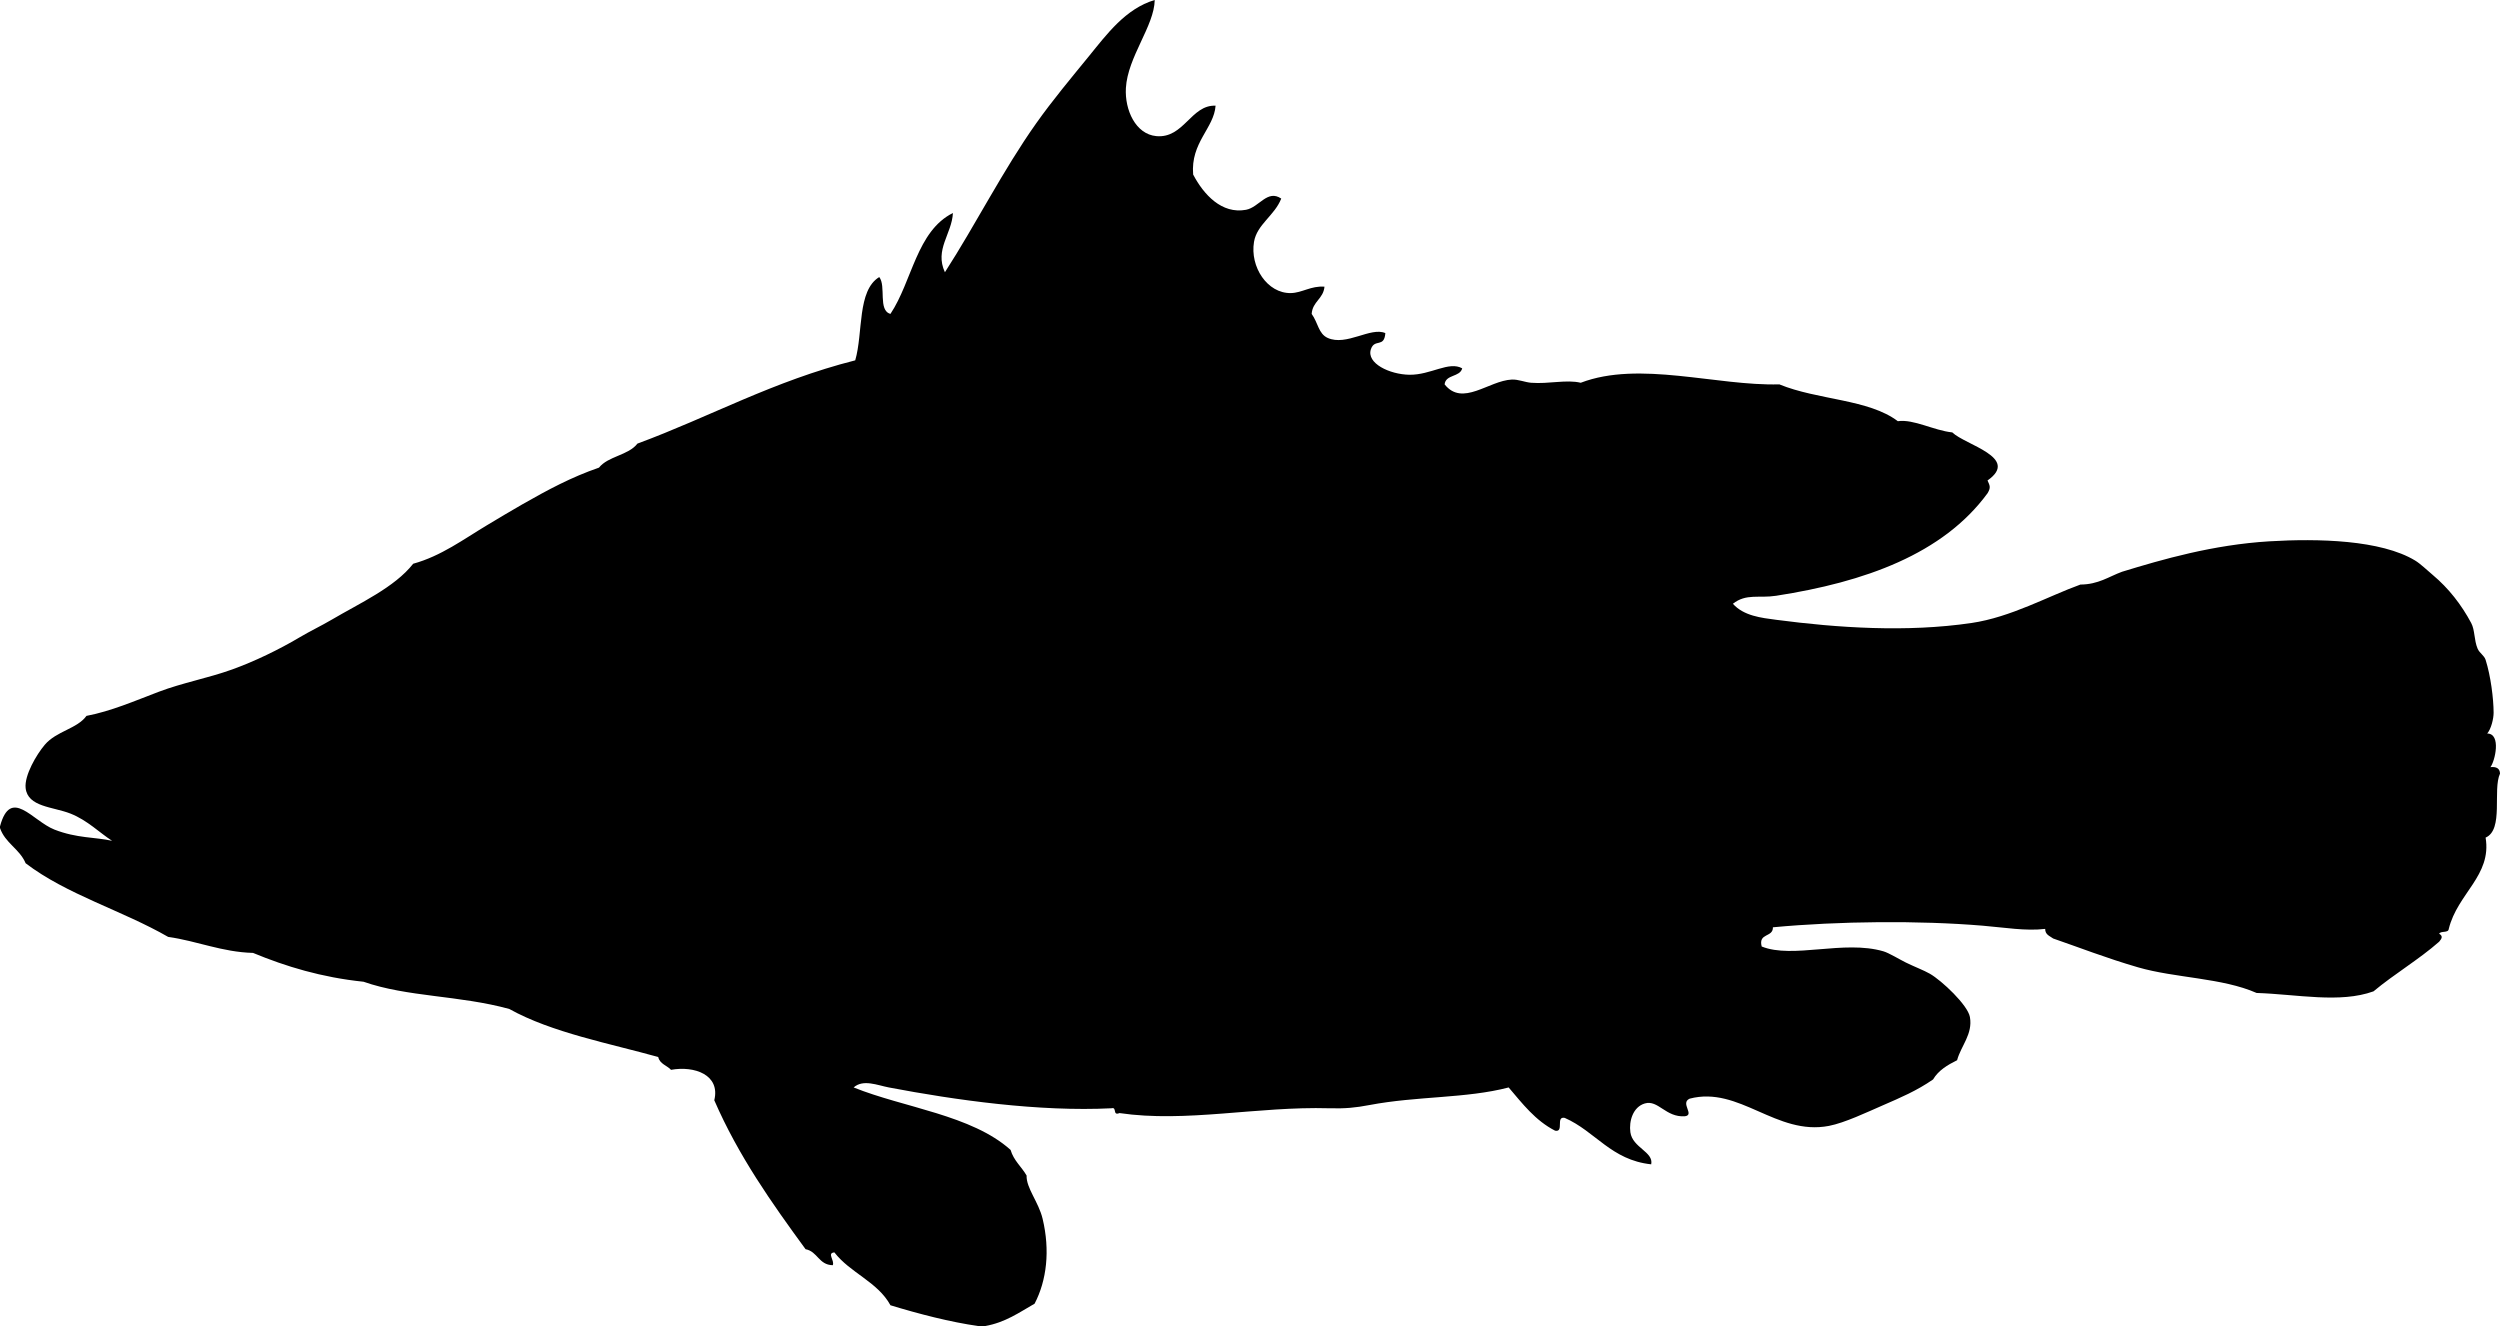 <svg xmlns="http://www.w3.org/2000/svg" version="1.2" width="1561" height="828" viewBox="0 0 1561 828" overflow="inherit"><path d="M615 828h-4c-17.541-2.466-37.435-7.63-55-13-8.007-14.659-25.149-20.184-35-33-4.837.395.23 4.9-1 8-8.833-.167-9.447-8.553-17-10-21.114-28.886-41.854-58.146-57-93 3.887-15.894-12.357-21.636-27-19-2.579-2.755-7.028-3.639-8-8-30.104-8.452-66.412-15.179-93-30-31.139-8.556-63.745-7.433-91-17-26.27-2.73-48.483-9.517-69-18-19.354-.515-34.736-7.398-53-10-28.546-16.454-63.513-26.486-89-46-3.722-8.944-12.796-12.537-16-22v-1c6.658-24.852 20.234-3.391 34 2 14.004 5.484 25.536 4.645 36 7-7.651-4.867-15.388-12.823-26-17-10.924-4.3-26.756-4.063-28-16-.814-7.812 6.688-20.752 12-27 7.256-8.533 20.178-9.94 26-18 15.424-2.94 30.178-9.376 45-15 15.101-5.729 30.811-8.532 46-14 13.862-4.99 29.075-12.333 42-20 6.678-3.961 13.716-7.293 20-11 17.543-10.347 39.362-20.176 51-35 17.423-4.775 31.576-15.382 46-24 7.315-4.371 14.603-8.785 22-13 16.101-9.174 30.725-17.054 48-23 5.763-7.237 18.354-7.646 24-15 45.574-16.857 84.667-38.986 136-52 5.036-17.297 1.114-43.553 15-52 4.423 5.577-.911 20.911 7 23 13.587-20.413 16.326-51.673 39-63-.651 13.139-11.585 22.797-5 37 19.624-30.505 36.153-63.546 57-93 10.227-14.449 21.734-28.186 33-42 11.062-13.565 22.766-29.58 41-35-.265 16.283-16.892 35.486-18 55-.778 13.693 6.105 28.812 19 30 17.208 1.585 21.674-19.688 37-19-.96 14.087-15.687 22.945-14 43 6.563 12.506 17.864 24.833 33 22 8.225-1.539 13.331-12.93 22-7-4.166 10.629-15.165 16.119-17 27-2.634 15.621 8.312 32.286 23 32 7.036-.137 12.541-4.624 21-4-.68 7.654-7.464 9.203-8 17 4.056 5.664 4.222 12.394 10 15 11.719 5.285 26.861-7.041 36-3-.685 9.416-6.699 3.232-9 10-3.007 8.843 11.706 15.81 24 16 13.338.206 24.723-8.707 33-4-1.415 5.585-10.332 3.668-11 10 11.205 14.121 27.53-2.354 42-3 3.979-.178 8.246 1.706 12 2 11.145.872 21.973-2.157 31 0 36.569-14.007 84.885 2.089 124 1 24.127 9.892 55.732 9.159 74 23 9.813-1.443 22.441 5.798 34 7 7.984 7.831 42.471 15.682 22 30 1.519 3.375 2.127 4.451 0 8-27.82 37.96-76.645 55.431-132 64-10.793 1.671-18.651-1.58-27 5 6.784 7.588 17.787 8.788 27 10 38.303 5.042 81.601 7.948 122 2 24.621-3.625 47.88-16.742 68-24 11.272-.061 17.706-4.96 26-8 25.224-7.723 56.704-16.86 92-19 30.401-1.843 69.656-.917 91 12 3.354 2.03 7.393 5.973 11 9 9.949 8.347 17.892 18.569 24 30 2.397 4.486 1.727 10.639 4 16 1.207 2.846 4.125 4.233 5 7 3.19 10.087 4.963 24.078 5 33 .016 3.746-1.546 10.194-4 13 8.942.094 4.82 17.469 2 21 3.732-.399 5.867.799 6 4-4.726 10.221 2.458 35.012-9 40 3.947 23.737-17.572 34.824-23 57-.24 2.76-4.938 1.062-6 3 2.685 1.614 1.486 3.166 0 5-12.773 11.227-27.918 20.082-41 31-20.996 7.589-47.513 1.845-73 1-21.475-9.477-50.777-9.26-74-16-20.025-5.812-37.271-12.598-53-18-2.087-1.58-5.018-2.316-5-6-12.033 1.458-25.321-.855-39-2-39.562-3.312-89.842-2.864-131 1 .158 6.491-9.293 3.374-7 12 19.408 7.838 51.289-4.24 76 3 3.525 1.033 9.815 4.94 14 7 5.445 2.681 11.193 4.818 15 7 7.43 4.258 23.664 19.538 25 27 1.917 10.706-5.565 17.971-8 27-6.019 2.981-11.658 6.342-15 12-10.19 7.074-20.518 11.439-31 16-10.206 4.439-24.21 11.114-34 13-32.93 6.344-55.988-25.136-87-17-6.117 2.79 3.447 10.174-3 11-12 .771-16.644-10.465-25-8-7.377 2.176-9.975 11.02-9 18 1.35 9.665 14.647 12.227 13 20-25.012-2.654-34.775-20.559-54-29-5.851-1.184-.149 9.184-6 8-12.356-6.311-20.409-16.924-29-27-26.518 6.943-57.045 5.304-87 11-8.639 1.643-15.005 2.281-25 2-45.145-1.271-89.427 9.119-131 3-4.538 1.871-1.361-3.973-5-3-45.207 2.277-97.42-5.094-139-13-7.168-1.363-16.045-5.305-22 0 31.27 12.634 73.712 17.187 98 39 1.959 6.708 6.844 10.489 10 16-.279 7.854 7.479 16.446 10 27 4.732 19.806 2.566 38.482-5 53-9.545 5.454-18.245 11.755-31 14z" fill-rule="evenodd"/></svg>